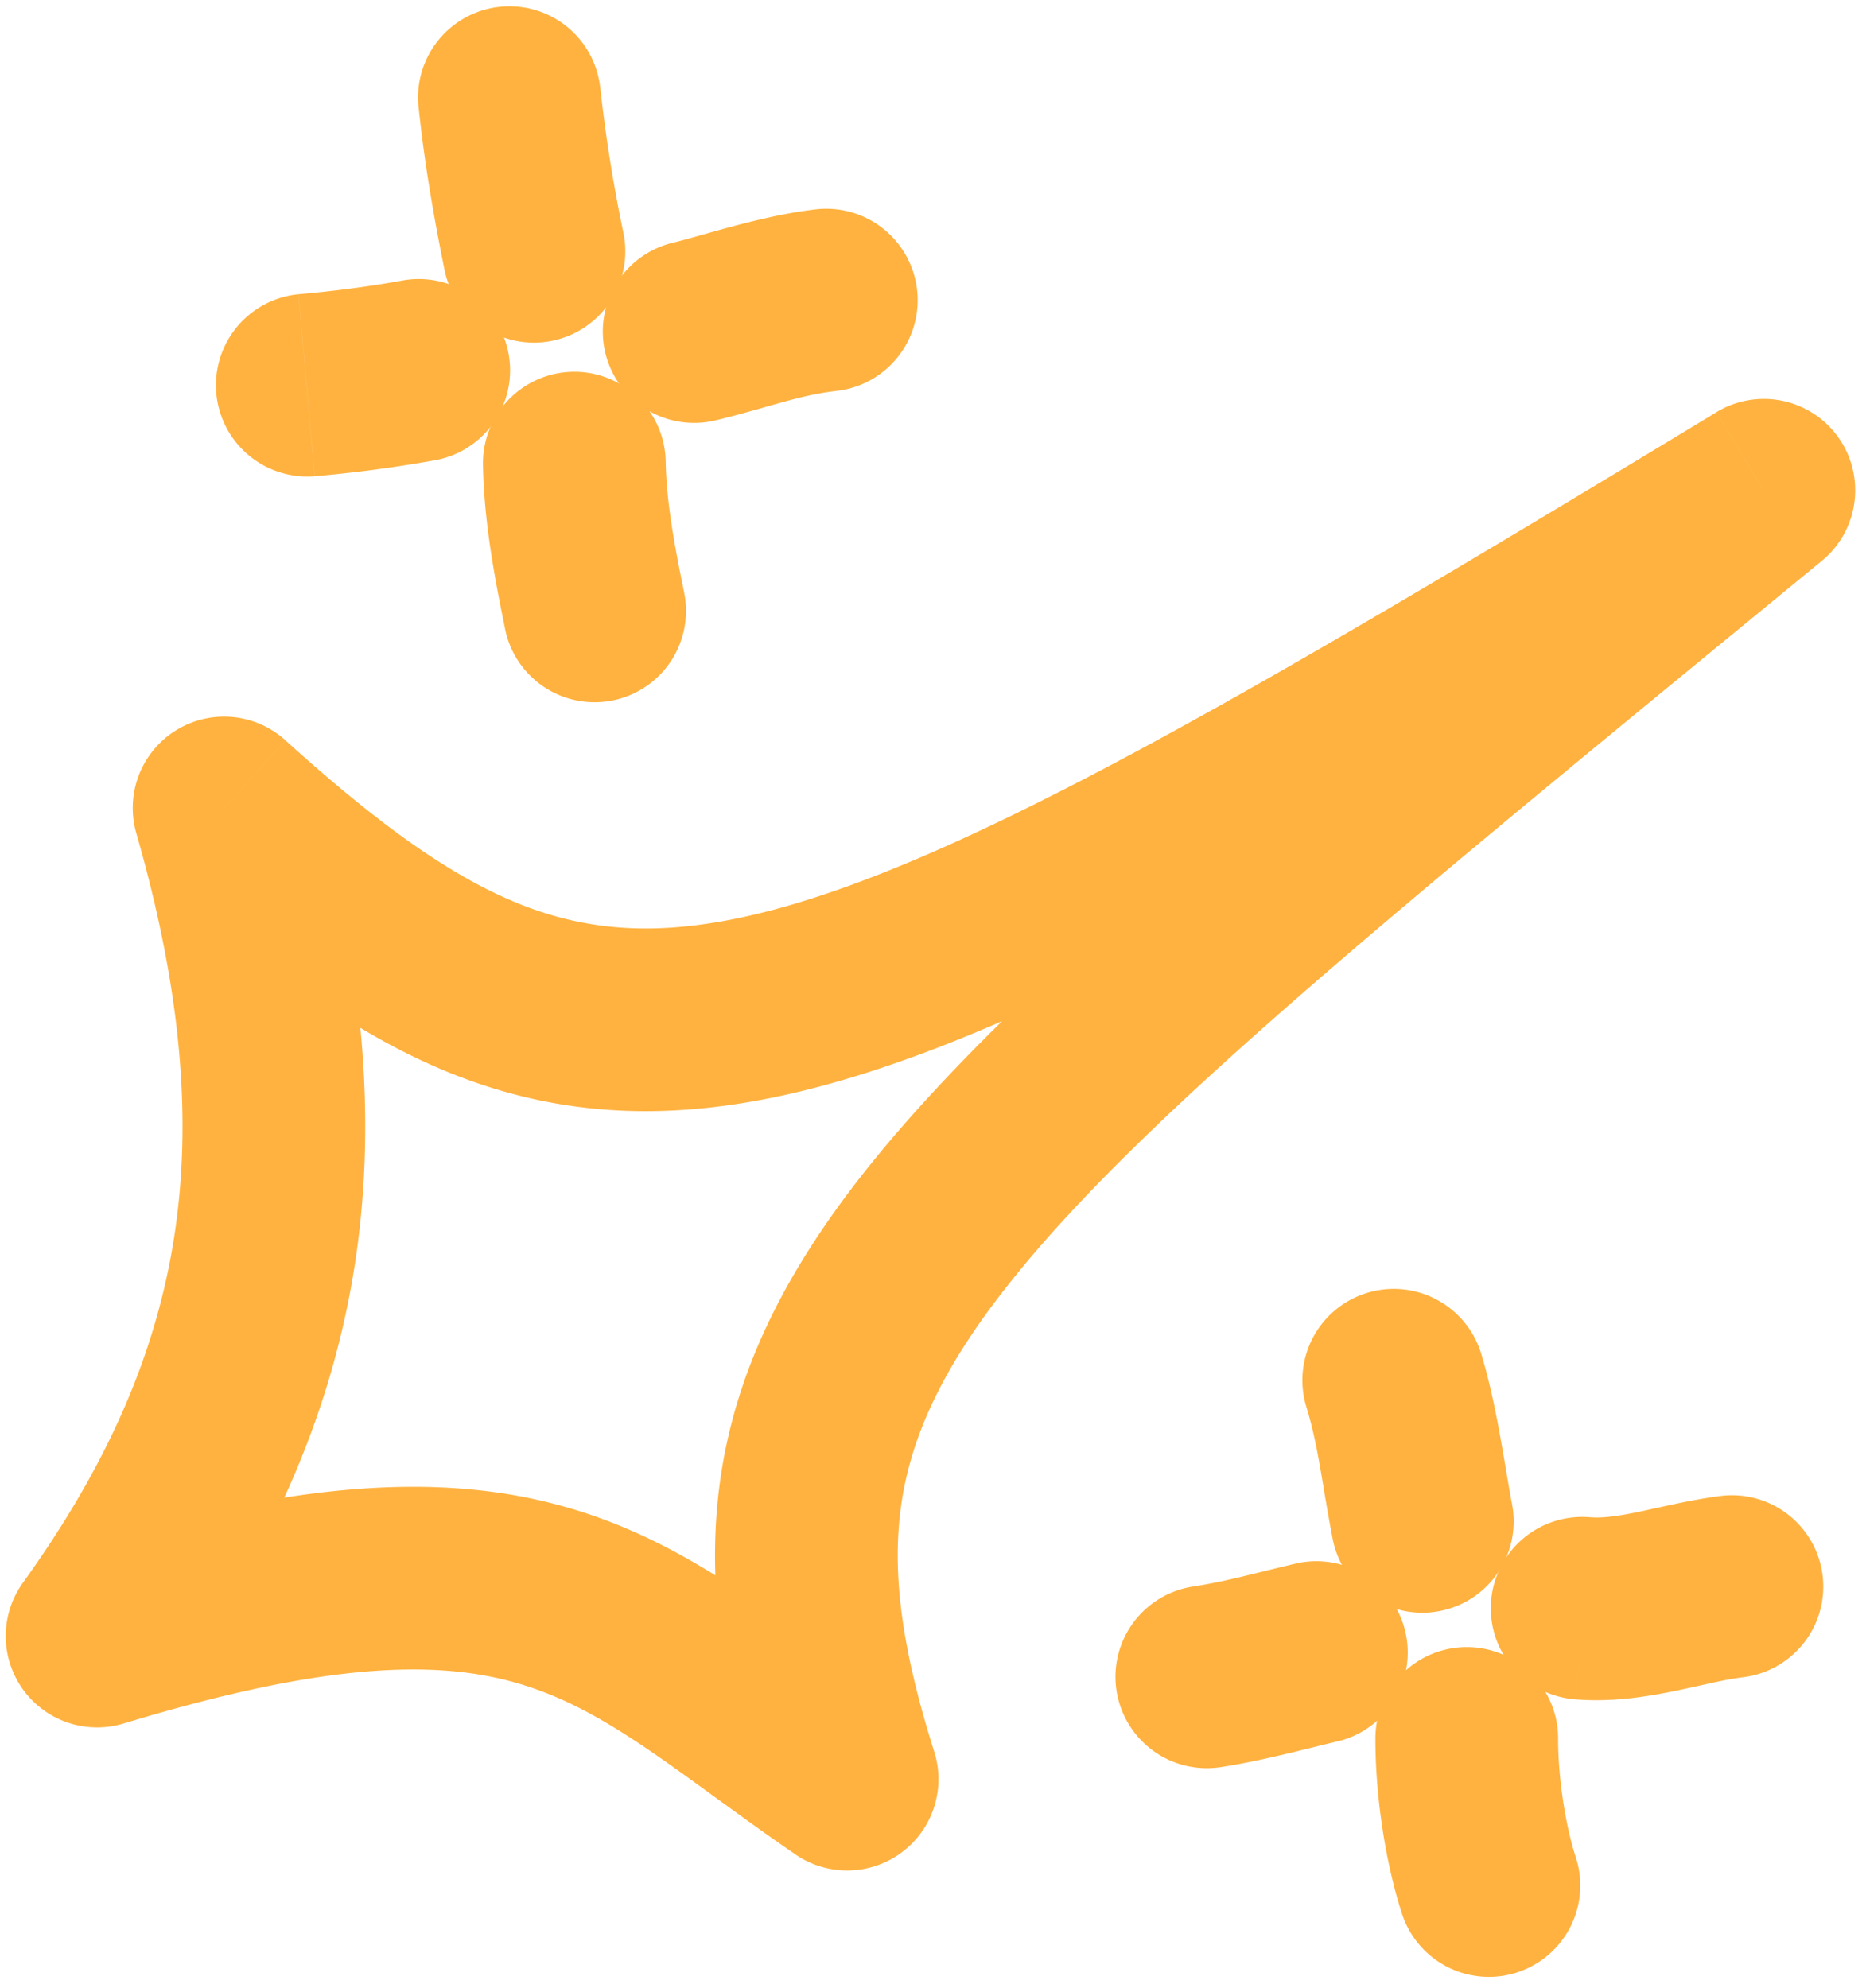 <svg xmlns="http://www.w3.org/2000/svg" width="40.849" height="43.529" viewBox="0 0 30.637 32.646"><g fill="#ffb23f"><path d="m28.958 8.052.952 1.159a1.5 1.5 0 0 0-1.73-2.442l.778 1.283zM3.68 13.269l1.006-1.113a1.5 1.5 0 0 0-2.448 1.527l1.442-.414zM1.594 26.868l-1.218-.876a1.5 1.5 0 0 0 1.655 2.31l-.437-1.434zm12.314 2.347-.85 1.237a1.5 1.5 0 0 0 2.28-1.69l-1.43.453zM28.18 6.77c-4.05 2.455-7.22 4.346-9.807 5.722-2.599 1.382-4.515 2.191-6.067 2.545-1.5.342-2.634.252-3.72-.17-1.144-.447-2.344-1.303-3.9-2.71l-2.012 2.225c1.63 1.474 3.158 2.63 4.823 3.28 1.721.67 3.475.756 5.476.3 1.948-.444 4.146-1.405 6.808-2.821 2.674-1.422 5.914-3.356 9.954-5.806L28.18 6.77zM2.238 13.683c.747 2.6.922 4.748.614 6.678-.307 1.922-1.11 3.731-2.476 5.631l2.436 1.752c1.578-2.194 2.607-4.433 3.003-6.91.394-2.472.14-5.076-.693-7.979l-2.884.828zm-.207 14.62c3.52-1.073 5.325-1.03 6.607-.618.661.212 1.268.548 1.97 1.023.354.24.717.502 1.125.8.403.292.844.613 1.326.944l1.698-2.473c-.443-.305-.853-.602-1.26-.898-.4-.291-.805-.586-1.21-.859-.814-.55-1.689-1.059-2.733-1.394-2.128-.682-4.631-.543-8.397.605l.874 2.87zm13.307.46c-.535-1.69-.698-2.941-.542-4.044.154-1.084.637-2.178 1.668-3.507 2.148-2.77 6.293-6.125 13.446-12.001l-1.904-2.318c-6.981 5.735-11.5 9.369-13.913 12.48-1.249 1.612-2.02 3.183-2.267 4.926-.244 1.725.048 3.464.652 5.37l2.86-.907zM24.318 22.227a1.5 1.5 0 0 0-2.869.878l2.869-.878zm-2.436 3.053a1.5 1.5 0 0 0 2.946-.566l-2.946.566zm-.433-2.175c.2.655.254 1.246.433 2.175l2.946-.566c-.12-.62-.249-1.632-.51-2.487l-2.869.878z"/><path d="M19.613 26.05a1.5 1.5 0 1 0 .454 2.965l-.454-2.966zm2.366 2.542a1.5 1.5 0 0 0-.682-2.921l.682 2.921zm-1.912.423c.676-.104 1.41-.306 1.912-.423l-.682-2.921c-.684.16-1.16.298-1.684.378l.454 2.966z"/><path d="M25.582 28.552a1.5 1.5 0 0 0-3-.008l3 .008zm-2.563 2.876a1.5 1.5 0 0 0 2.853-.93l-2.853.93zm-.437-2.884c-.003.88.149 2 .437 2.884l2.853-.93c-.178-.544-.292-1.343-.29-1.946l-3-.008z"/><path d="M26.116 24.917a1.5 1.5 0 1 0-.242 2.99l.242-2.99zm2.505 2.626a1.5 1.5 0 1 0-.371-2.977l.371 2.977zm-2.747.364c.624.05 1.21-.053 1.645-.143.509-.106.782-.181 1.102-.221l-.371-2.977c-.479.06-1.026.195-1.339.26-.384.08-.62.105-.795.09l-.242 2.991zM9.853 1.424a1.5 1.5 0 0 0-2.984.305l2.984-.305zM7.29 4.389a1.5 1.5 0 1 0 2.94-.593l-2.94.593zm-.42-2.66c.093.913.246 1.8.42 2.66l2.94-.593a24.674 24.674 0 0 1-.376-2.372l-2.984.305z"/><path d="M4.9 4.832a1.5 1.5 0 0 0 .267 2.988L4.9 4.832zm2.267 2.721a1.5 1.5 0 0 0-.538-2.951l.538 2.951zm-2 .267a21.92 21.92 0 0 0 2-.267L6.63 4.602c-.573.104-1.135.177-1.729.23l.267 2.988z"/><path d="M10.93 7.58a1.5 1.5 0 0 0-3 .05l3-.05zM8.291 10.32a1.5 1.5 0 1 0 2.938-.606l-2.938.606zM7.93 7.63c.015.948.202 1.914.362 2.691l2.938-.606c-.161-.78-.29-1.499-.3-2.135l-3 .05z"/><path d="M11.068 3.981a1.5 1.5 0 1 0 .726 2.91l-.726-2.91zm2.669 2.438a1.5 1.5 0 0 0-.341-2.981l.34 2.98zm-1.943.473c.921-.23 1.322-.402 1.943-.473l-.341-2.981c-.872.1-1.806.413-2.328.543l.726 2.91z"/></g></svg>